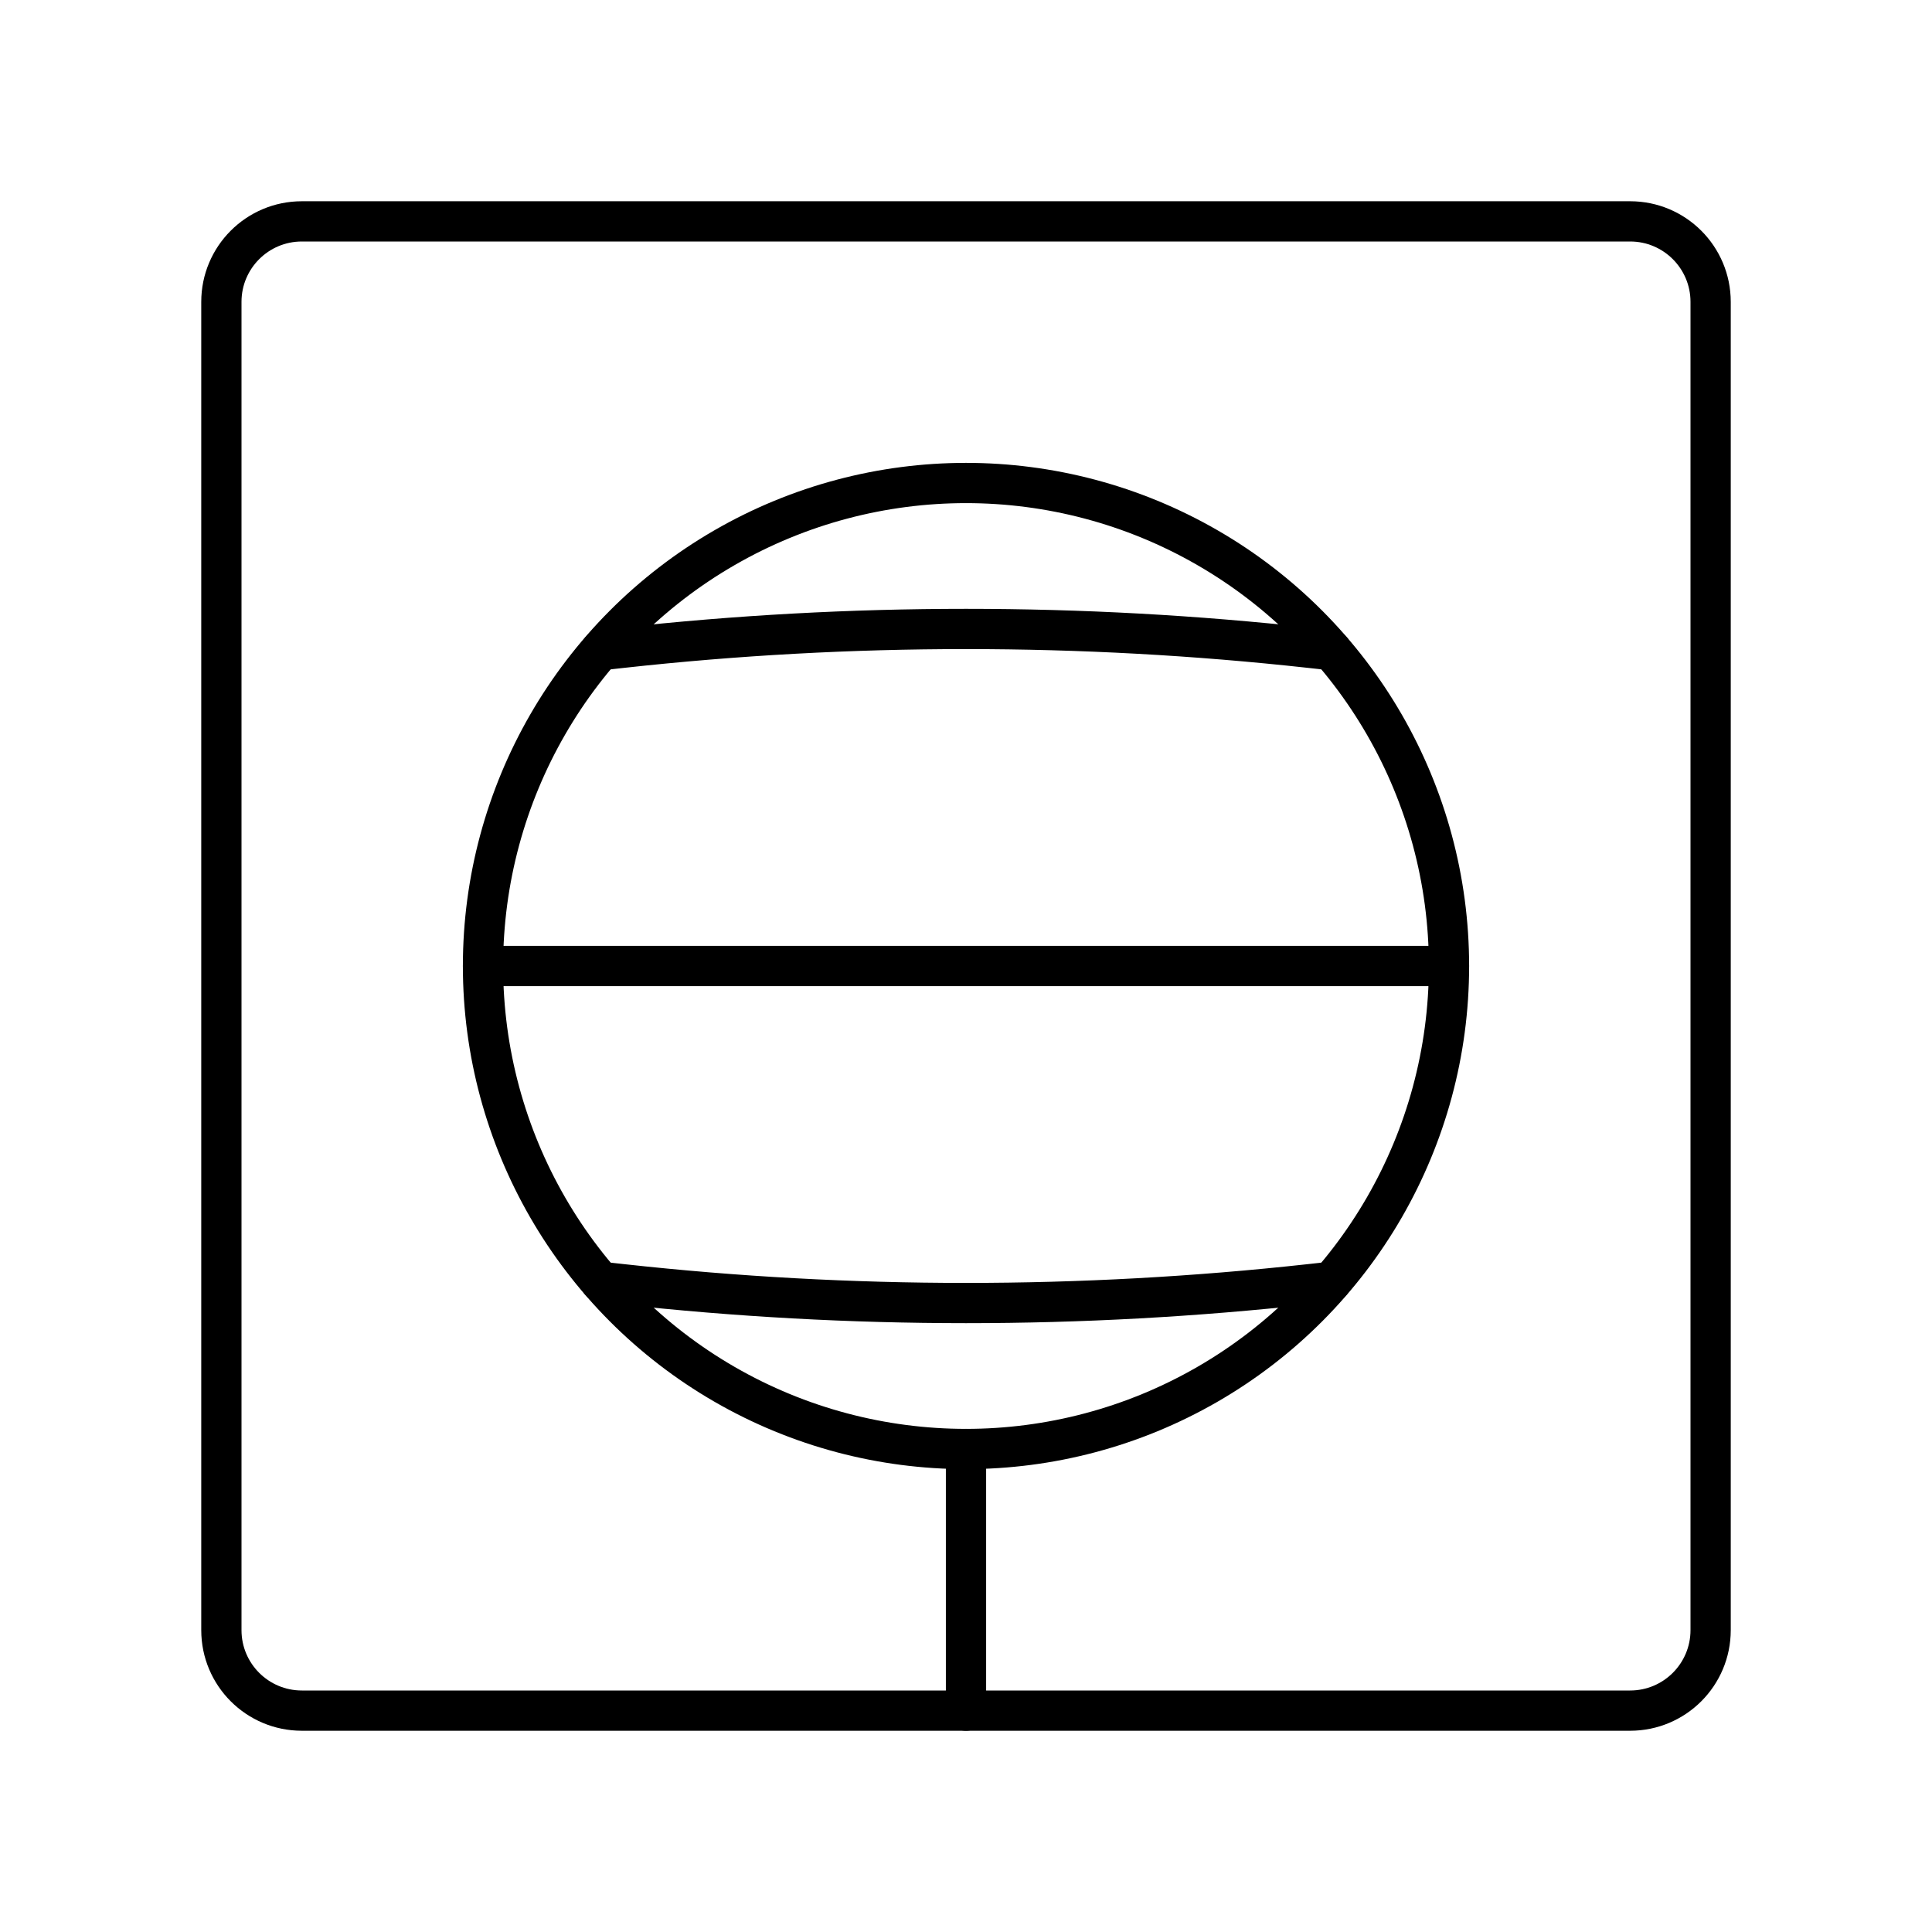 <?xml version="1.0" encoding="UTF-8"?><svg id="b" xmlns="http://www.w3.org/2000/svg" viewBox="0 0 48 48"><defs><style>.c{fill:none;stroke:#000;stroke-linecap:round;stroke-linejoin:round;}</style></defs><path class="c" d="m40.5,5.5H7.5c-1.105,0-2,.895-2,2v33c0,1.105.895,2,2,2h33c1.105,0,2-.895,2-2V7.5c0-1.105-.895-2-2-2Z"/><circle class="c" cx="24" cy="24" r="12"/><line class="c" x1="24" y1="36" x2="24" y2="42.5"/><line class="c" x1="12" y1="24" x2="36" y2="24"/><path class="c" d="m14.921,31.846l.537.059c5.677.625,11.406.625,17.083-0l.533-.059"/><path class="c" d="m33.079,16.154l-.537-.059c-5.677-.625-11.406-.625-17.083 0l-.533.059"/></svg>